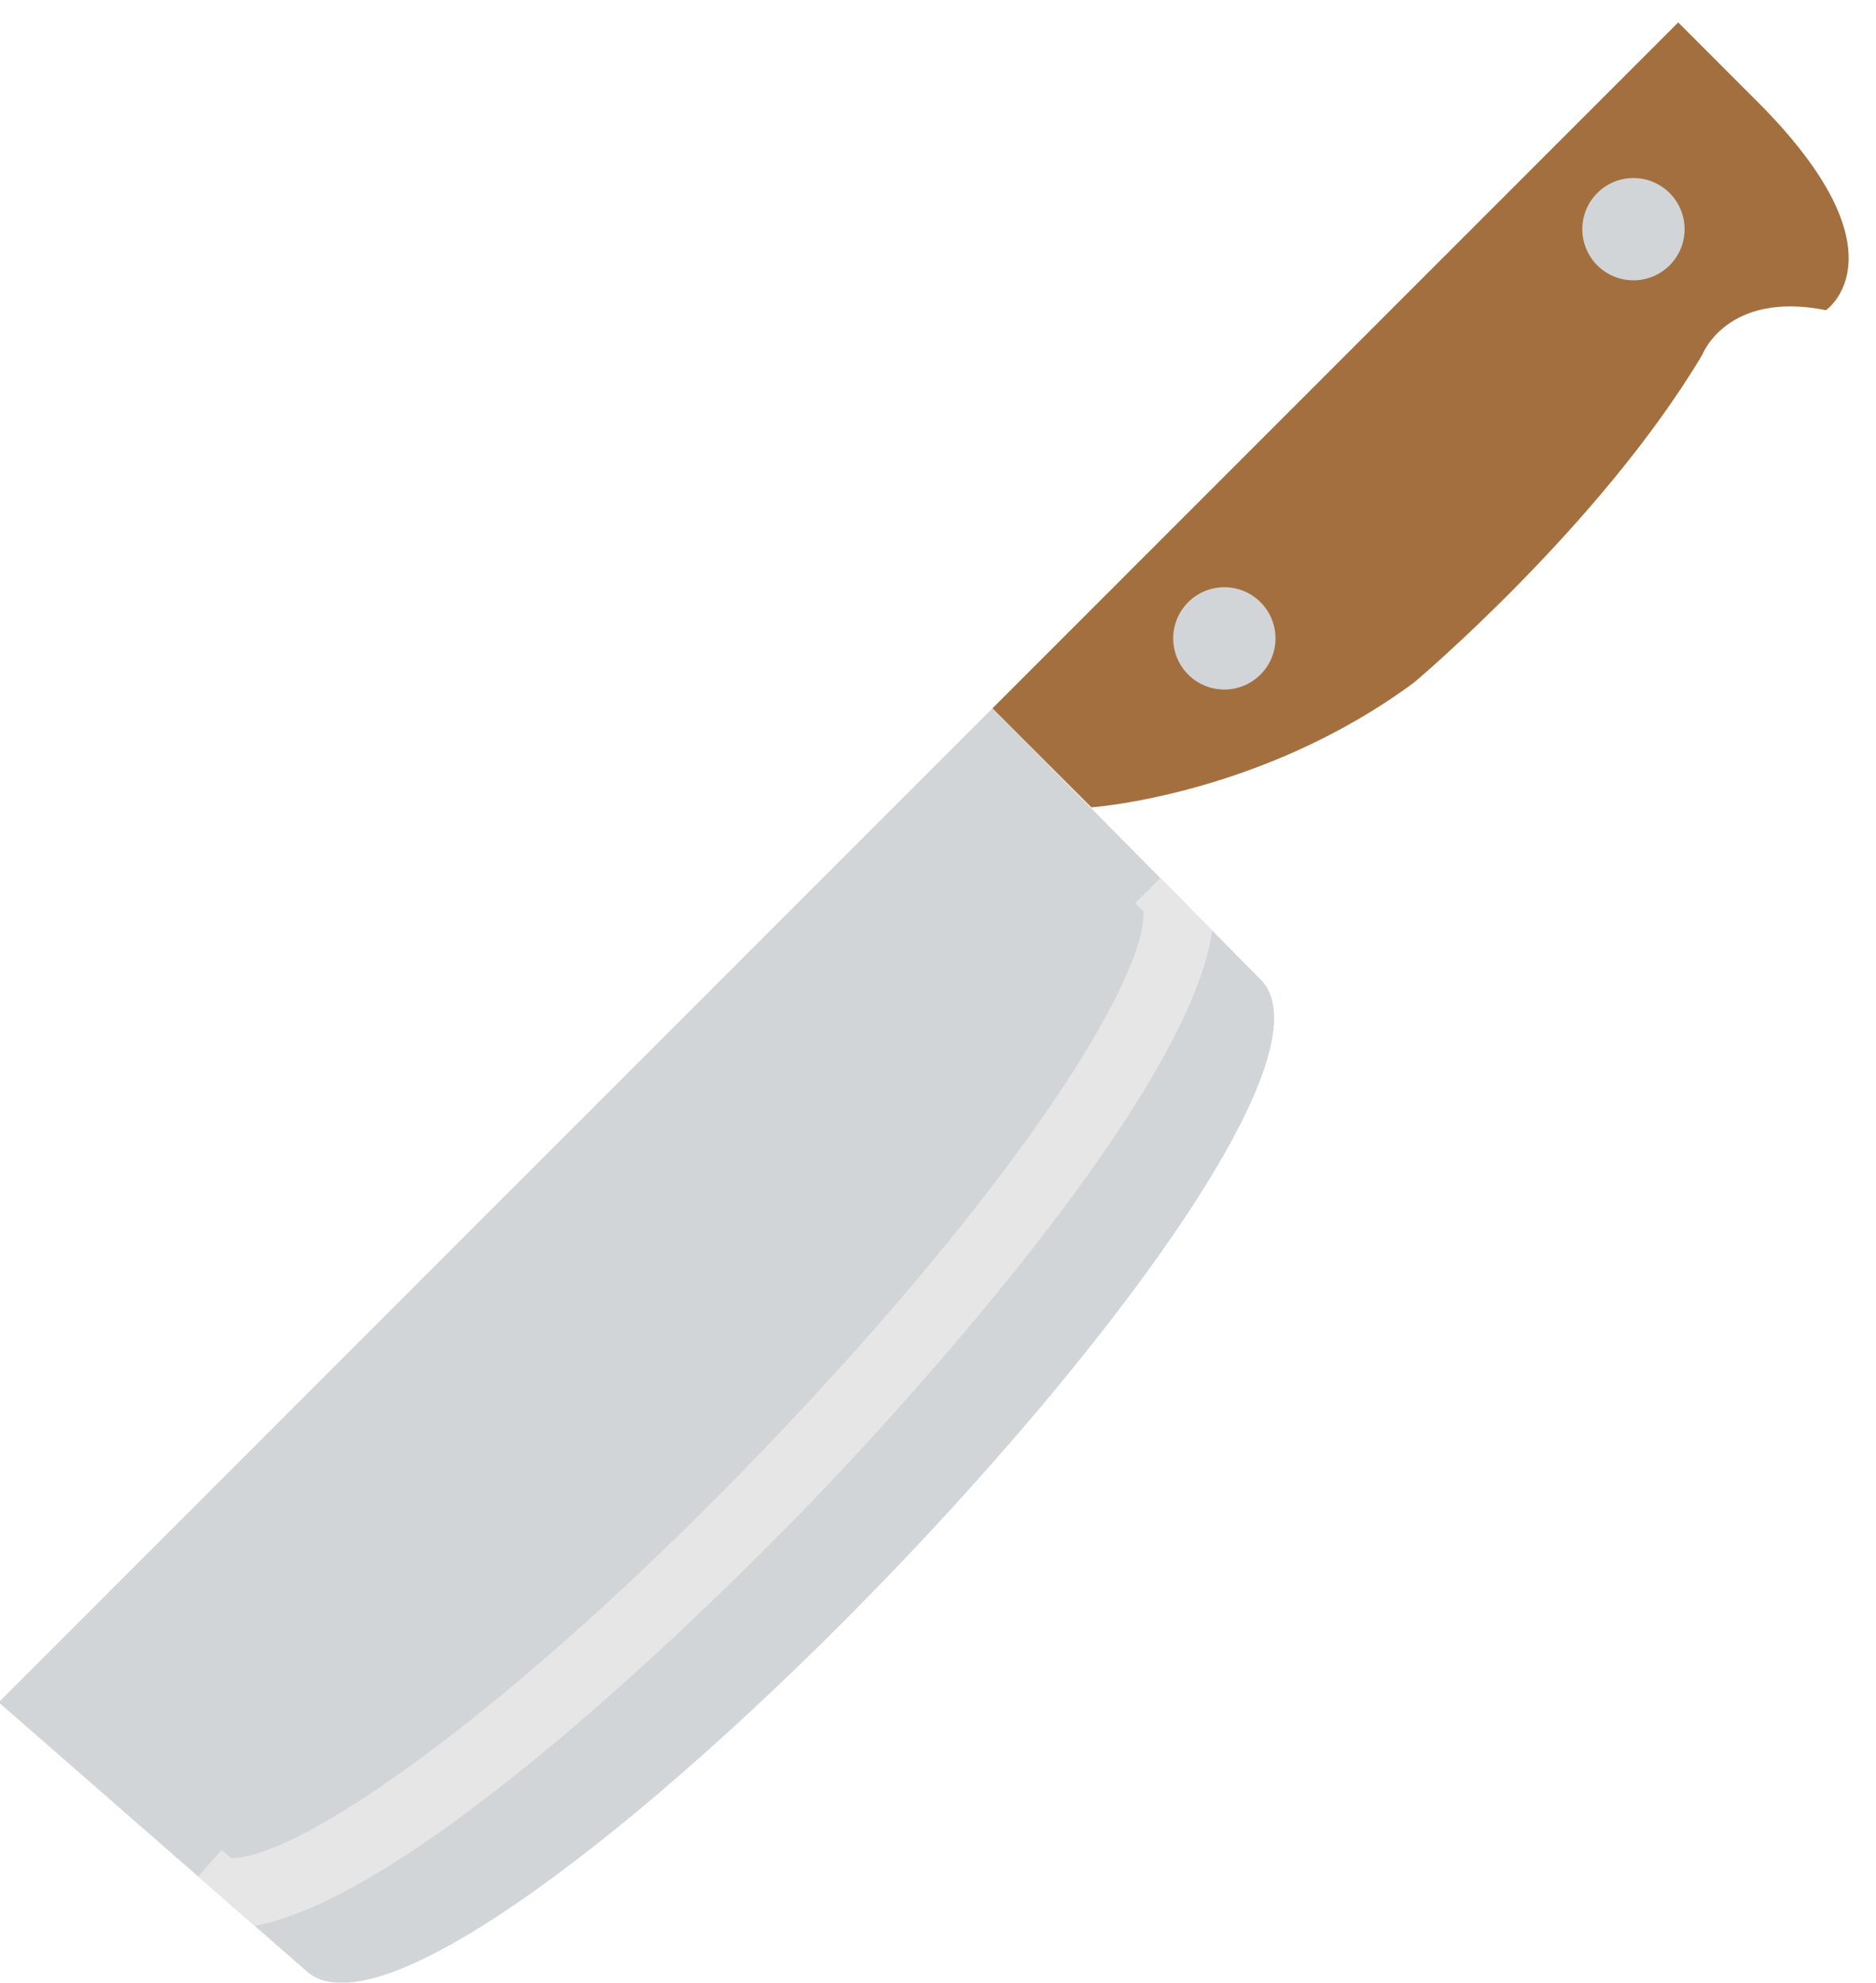 <?xml version="1.0" encoding="UTF-8" standalone="no"?>
<svg width="53px" height="56px" viewBox="0 0 53 56" version="1.1" xmlns="http://www.w3.org/2000/svg" xmlns:xlink="http://www.w3.org/1999/xlink" xmlns:sketch="http://www.bohemiancoding.com/sketch/ns">
    <!-- Generator: Sketch 3.2.2 (9983) - http://www.bohemiancoding.com/sketch -->
    <title>173 - Butcher Knife (Flat)</title>
    <desc>Created with Sketch.</desc>
    <defs></defs>
    <g id="Page-1" stroke="none" stroke-width="1" fill="none" fill-rule="evenodd" sketch:type="MSPage">
        <g id="173---Butcher-Knife-(Flat)" sketch:type="MSLayerGroup" transform="translate(-1, 0)">
            <path d="M31.833,22.804 C31.833,22.804 36.64,22.47 40.955,19.273 C40.955,19.273 46.218,14.849 49.095,10.015 C49.095,10.015 49.788,8.204 52.586,8.761 C52.586,8.761 54.933,7.155 50.648,2.87 L48.412,0.633 L29.037,20.008 L31.833,22.804" id="Fill-225" fill="#A46F3E" sketch:type="MSShapeGroup"></path>
            <path d="M36.599,27.65 C40.568,31.472 13.6,59.472 9.631,55.65 L0.963,48.082 L29.037,20.008 L36.599,27.65" id="Fill-226" fill="#D2D5D7" sketch:type="MSShapeGroup"></path>
            <path d="M37.034,18.031 C37.034,18.829 36.387,19.476 35.59,19.476 C34.792,19.476 34.145,18.829 34.145,18.031 C34.145,17.233 34.792,16.586 35.59,16.586 C36.387,16.586 37.034,17.233 37.034,18.031" id="Fill-227" fill="#D2D5D7" sketch:type="MSShapeGroup"></path>
            <path d="M48.592,6.473 C48.592,7.271 47.945,7.918 47.147,7.918 C46.349,7.918 45.703,7.271 45.703,6.473 C45.703,5.675 46.349,5.029 47.147,5.029 C47.945,5.029 48.592,5.675 48.592,6.473" id="Fill-228" fill="#D2D5D7" sketch:type="MSShapeGroup"></path>
            <path d="M33.783,24.804 L33.072,25.507 L33.309,25.746 C33.369,27.673 29.765,33.446 22.619,40.894 C15.535,48.279 9.529,52.477 7.527,52.485 L7.261,52.252 L6.602,53.005 L8.196,54.396 C13.099,53.474 22.151,44.271 24.062,42.279 C25.931,40.332 34.559,31.109 35.248,26.284 L33.783,24.804" id="Fill-229" fill="#E6E6E6" sketch:type="MSShapeGroup"></path>
        </g>
    </g>
</svg>